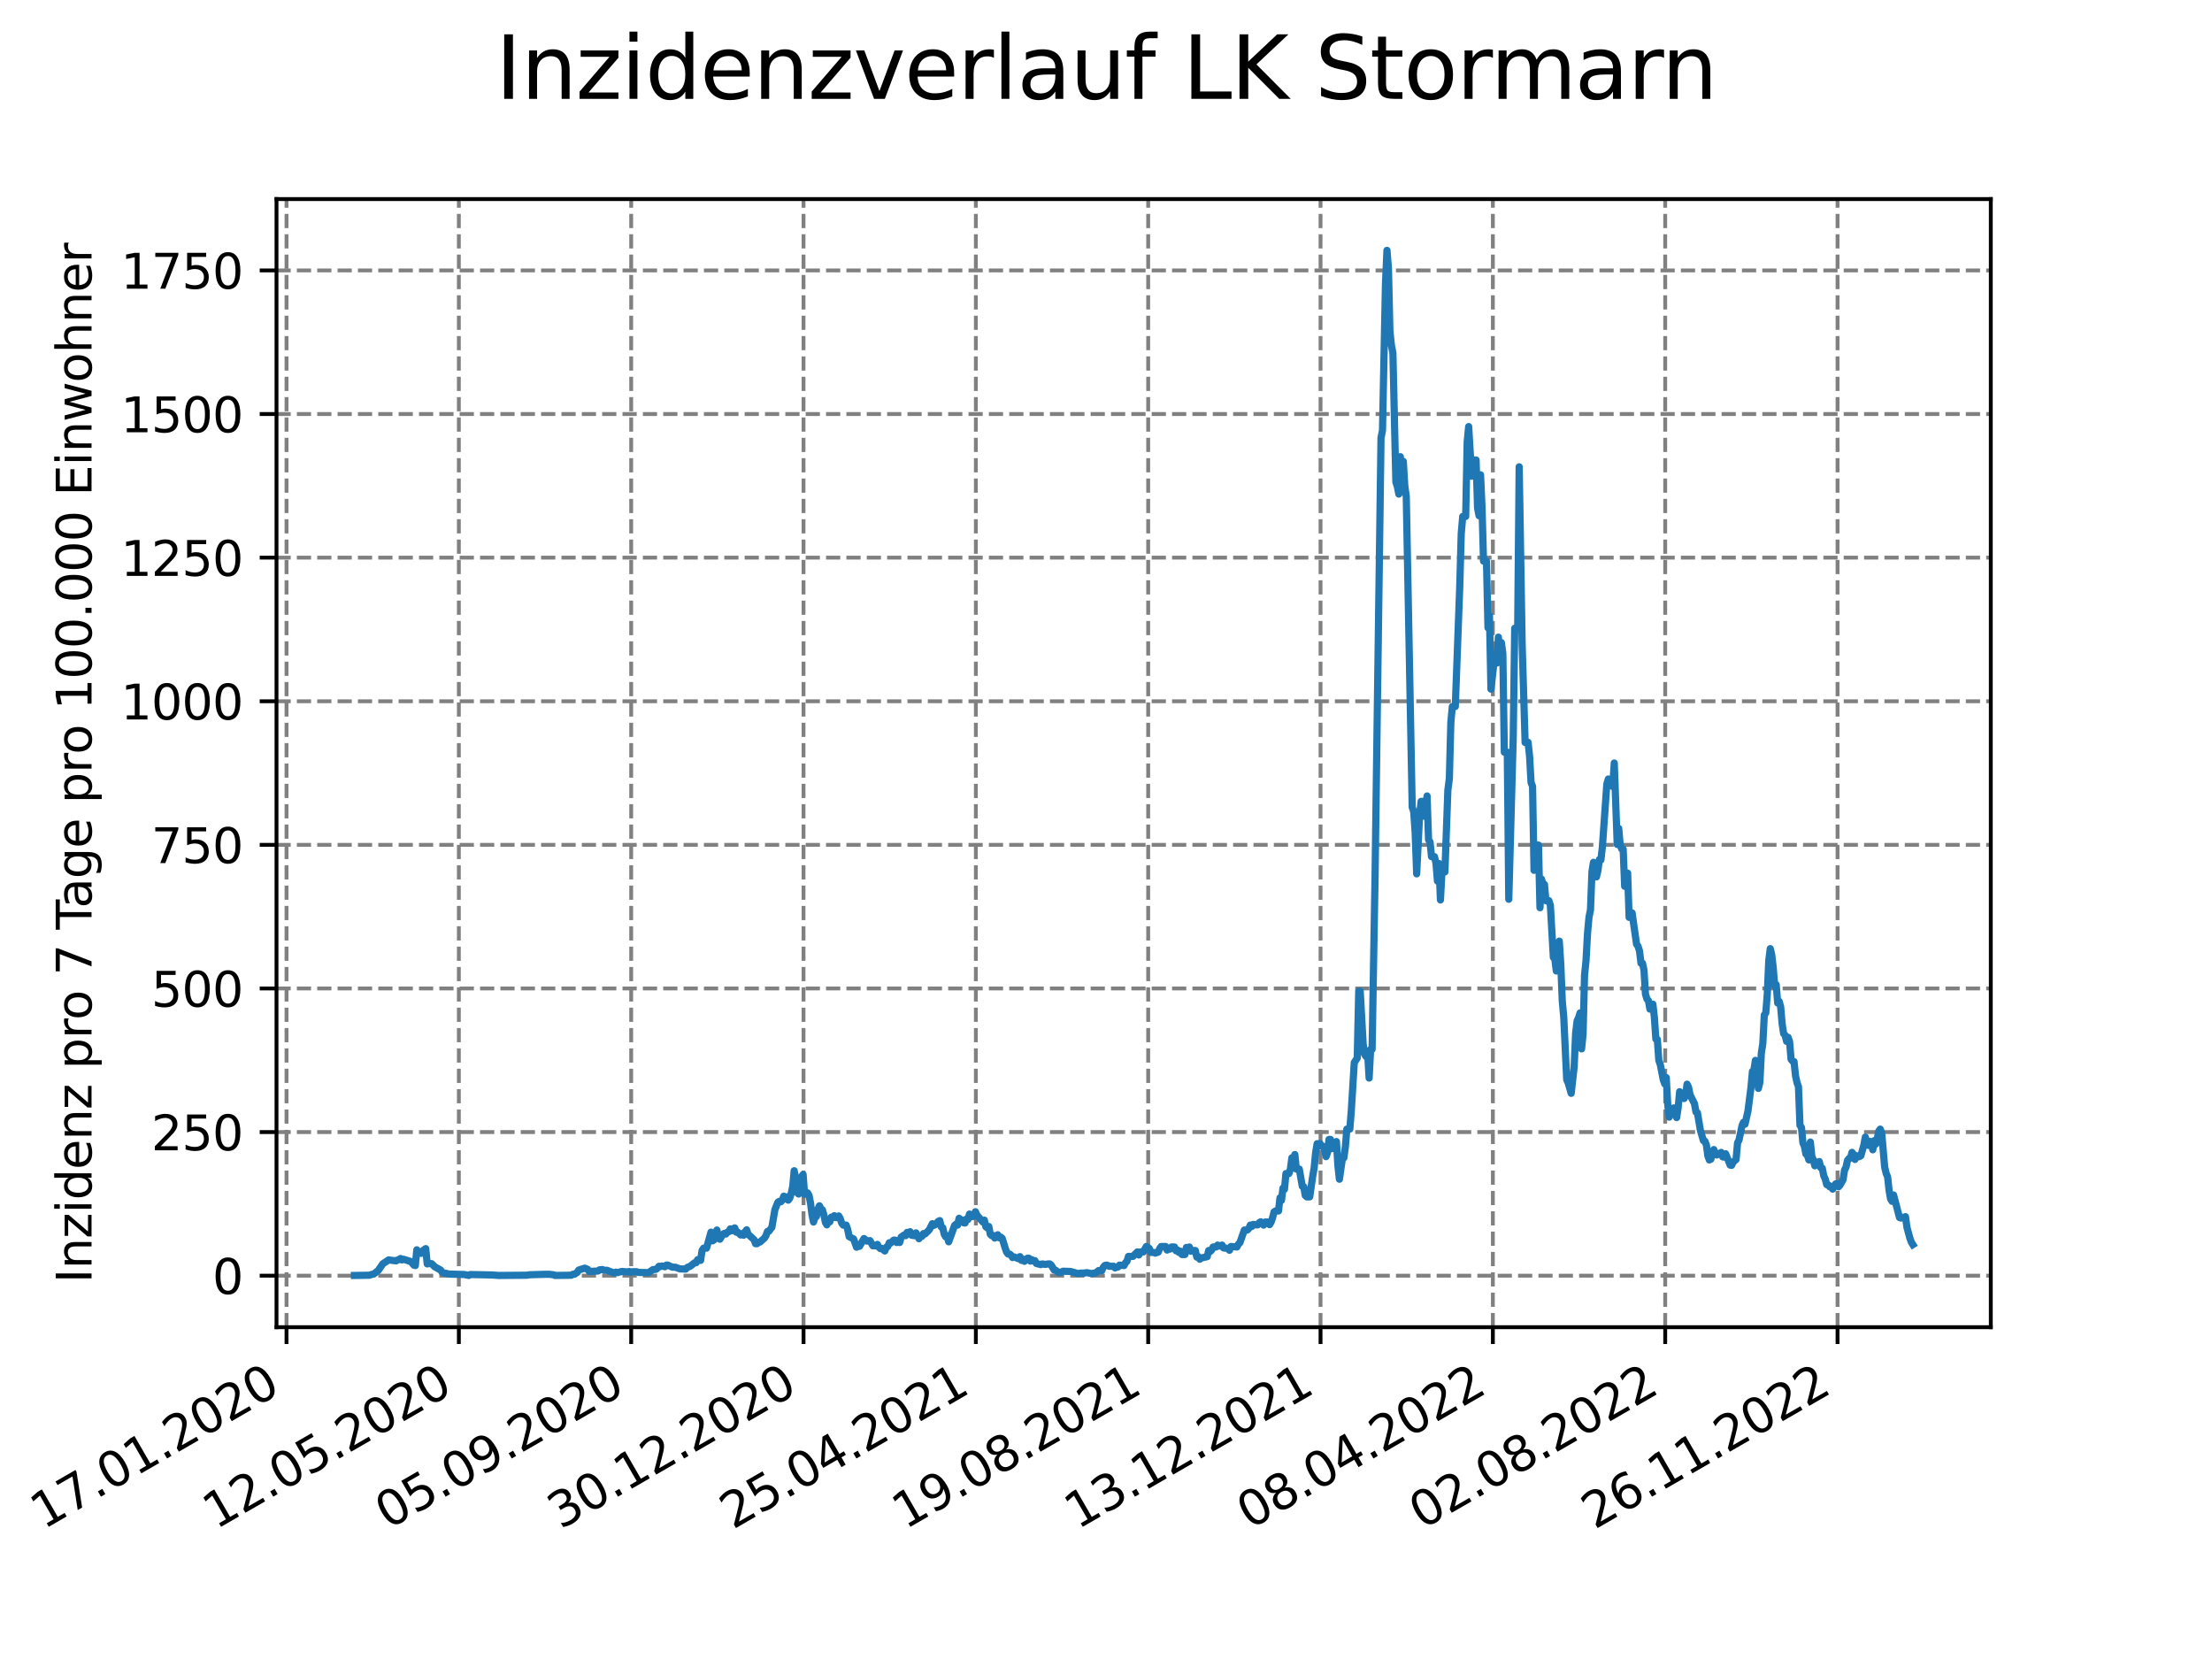 <?xml version="1.0" encoding="utf-8" standalone="no"?>
<!DOCTYPE svg PUBLIC "-//W3C//DTD SVG 1.1//EN"
  "http://www.w3.org/Graphics/SVG/1.1/DTD/svg11.dtd">
<svg xmlns:xlink="http://www.w3.org/1999/xlink" width="460.8pt" height="345.6pt" viewBox="0 0 460.8 345.6" xmlns="http://www.w3.org/2000/svg" version="1.1">
 <defs>
  <style type="text/css">*{stroke-linejoin: round; stroke-linecap: butt}</style>
 </defs>
 <g id="figure_1">
  <g id="patch_1">
   <path d="M 0 345.6 
L 460.8 345.6 
L 460.8 0 
L 0 0 
z
" style="fill: #ffffff"/>
  </g>
  <g id="axes_1">
   <g id="patch_2">
    <path d="M 57.6 276.48 
L 414.72 276.48 
L 414.72 41.472 
L 57.6 41.472 
z
" style="fill: #ffffff"/>
   </g>
   <g id="matplotlib.axis_1">
    <g id="xtick_1">
     <g id="line2d_1">
      <path d="M 59.686 276.48 
L 59.686 41.472 
" clip-path="url(#pfbdb9a362d)" style="fill: none; stroke-dasharray: 2.96,1.28; stroke-dashoffset: 0; stroke: #808080; stroke-width: 0.8"/>
     </g>
     <g id="line2d_2">
      <defs>
       <path id="m5832599392" d="M 0 0 
L 0 3.5 
" style="stroke: #000000; stroke-width: 0.8"/>
      </defs>
      <g>
       <use xlink:href="#m5832599392" x="59.686" y="276.48" style="stroke: #000000; stroke-width: 0.8"/>
      </g>
     </g>
     <g id="text_1">
      <!-- 17.01.2020 -->
      <g transform="translate(9.061 318.689) rotate(-30) scale(0.1 -0.1)">
       <defs>
        <path id="DejaVuSans-31" d="M 794 531 
L 1825 531 
L 1825 4091 
L 703 3866 
L 703 4441 
L 1819 4666 
L 2450 4666 
L 2450 531 
L 3481 531 
L 3481 0 
L 794 0 
L 794 531 
z
" transform="scale(0.016)"/>
        <path id="DejaVuSans-37" d="M 525 4666 
L 3525 4666 
L 3525 4397 
L 1831 0 
L 1172 0 
L 2766 4134 
L 525 4134 
L 525 4666 
z
" transform="scale(0.016)"/>
        <path id="DejaVuSans-2e" d="M 684 794 
L 1344 794 
L 1344 0 
L 684 0 
L 684 794 
z
" transform="scale(0.016)"/>
        <path id="DejaVuSans-30" d="M 2034 4250 
Q 1547 4250 1301 3770 
Q 1056 3291 1056 2328 
Q 1056 1369 1301 889 
Q 1547 409 2034 409 
Q 2525 409 2770 889 
Q 3016 1369 3016 2328 
Q 3016 3291 2770 3770 
Q 2525 4250 2034 4250 
z
M 2034 4750 
Q 2819 4750 3233 4129 
Q 3647 3509 3647 2328 
Q 3647 1150 3233 529 
Q 2819 -91 2034 -91 
Q 1250 -91 836 529 
Q 422 1150 422 2328 
Q 422 3509 836 4129 
Q 1250 4750 2034 4750 
z
" transform="scale(0.016)"/>
        <path id="DejaVuSans-32" d="M 1228 531 
L 3431 531 
L 3431 0 
L 469 0 
L 469 531 
Q 828 903 1448 1529 
Q 2069 2156 2228 2338 
Q 2531 2678 2651 2914 
Q 2772 3150 2772 3378 
Q 2772 3750 2511 3984 
Q 2250 4219 1831 4219 
Q 1534 4219 1204 4116 
Q 875 4013 500 3803 
L 500 4441 
Q 881 4594 1212 4672 
Q 1544 4750 1819 4750 
Q 2544 4750 2975 4387 
Q 3406 4025 3406 3419 
Q 3406 3131 3298 2873 
Q 3191 2616 2906 2266 
Q 2828 2175 2409 1742 
Q 1991 1309 1228 531 
z
" transform="scale(0.016)"/>
       </defs>
       <use xlink:href="#DejaVuSans-31"/>
       <use xlink:href="#DejaVuSans-37" x="63.623"/>
       <use xlink:href="#DejaVuSans-2e" x="127.246"/>
       <use xlink:href="#DejaVuSans-30" x="159.033"/>
       <use xlink:href="#DejaVuSans-31" x="222.656"/>
       <use xlink:href="#DejaVuSans-2e" x="286.279"/>
       <use xlink:href="#DejaVuSans-32" x="318.066"/>
       <use xlink:href="#DejaVuSans-30" x="381.689"/>
       <use xlink:href="#DejaVuSans-32" x="445.312"/>
       <use xlink:href="#DejaVuSans-30" x="508.936"/>
      </g>
     </g>
    </g>
    <g id="xtick_2">
     <g id="line2d_3">
      <path d="M 95.587 276.48 
L 95.587 41.472 
" clip-path="url(#pfbdb9a362d)" style="fill: none; stroke-dasharray: 2.96,1.28; stroke-dashoffset: 0; stroke: #808080; stroke-width: 0.8"/>
     </g>
     <g id="line2d_4">
      <g>
       <use xlink:href="#m5832599392" x="95.587" y="276.48" style="stroke: #000000; stroke-width: 0.8"/>
      </g>
     </g>
     <g id="text_2">
      <!-- 12.05.2020 -->
      <g transform="translate(44.962 318.689) rotate(-30) scale(0.1 -0.1)">
       <defs>
        <path id="DejaVuSans-35" d="M 691 4666 
L 3169 4666 
L 3169 4134 
L 1269 4134 
L 1269 2991 
Q 1406 3038 1543 3061 
Q 1681 3084 1819 3084 
Q 2600 3084 3056 2656 
Q 3513 2228 3513 1497 
Q 3513 744 3044 326 
Q 2575 -91 1722 -91 
Q 1428 -91 1123 -41 
Q 819 9 494 109 
L 494 744 
Q 775 591 1075 516 
Q 1375 441 1709 441 
Q 2250 441 2565 725 
Q 2881 1009 2881 1497 
Q 2881 1984 2565 2268 
Q 2250 2553 1709 2553 
Q 1456 2553 1204 2497 
Q 953 2441 691 2322 
L 691 4666 
z
" transform="scale(0.016)"/>
       </defs>
       <use xlink:href="#DejaVuSans-31"/>
       <use xlink:href="#DejaVuSans-32" x="63.623"/>
       <use xlink:href="#DejaVuSans-2e" x="127.246"/>
       <use xlink:href="#DejaVuSans-30" x="159.033"/>
       <use xlink:href="#DejaVuSans-35" x="222.656"/>
       <use xlink:href="#DejaVuSans-2e" x="286.279"/>
       <use xlink:href="#DejaVuSans-32" x="318.066"/>
       <use xlink:href="#DejaVuSans-30" x="381.689"/>
       <use xlink:href="#DejaVuSans-32" x="445.312"/>
       <use xlink:href="#DejaVuSans-30" x="508.936"/>
      </g>
     </g>
    </g>
    <g id="xtick_3">
     <g id="line2d_5">
      <path d="M 131.488 276.48 
L 131.488 41.472 
" clip-path="url(#pfbdb9a362d)" style="fill: none; stroke-dasharray: 2.96,1.28; stroke-dashoffset: 0; stroke: #808080; stroke-width: 0.8"/>
     </g>
     <g id="line2d_6">
      <g>
       <use xlink:href="#m5832599392" x="131.488" y="276.48" style="stroke: #000000; stroke-width: 0.8"/>
      </g>
     </g>
     <g id="text_3">
      <!-- 05.09.2020 -->
      <g transform="translate(80.863 318.689) rotate(-30) scale(0.1 -0.1)">
       <defs>
        <path id="DejaVuSans-39" d="M 703 97 
L 703 672 
Q 941 559 1184 500 
Q 1428 441 1663 441 
Q 2288 441 2617 861 
Q 2947 1281 2994 2138 
Q 2813 1869 2534 1725 
Q 2256 1581 1919 1581 
Q 1219 1581 811 2004 
Q 403 2428 403 3163 
Q 403 3881 828 4315 
Q 1253 4750 1959 4750 
Q 2769 4750 3195 4129 
Q 3622 3509 3622 2328 
Q 3622 1225 3098 567 
Q 2575 -91 1691 -91 
Q 1453 -91 1209 -44 
Q 966 3 703 97 
z
M 1959 2075 
Q 2384 2075 2632 2365 
Q 2881 2656 2881 3163 
Q 2881 3666 2632 3958 
Q 2384 4250 1959 4250 
Q 1534 4250 1286 3958 
Q 1038 3666 1038 3163 
Q 1038 2656 1286 2365 
Q 1534 2075 1959 2075 
z
" transform="scale(0.016)"/>
       </defs>
       <use xlink:href="#DejaVuSans-30"/>
       <use xlink:href="#DejaVuSans-35" x="63.623"/>
       <use xlink:href="#DejaVuSans-2e" x="127.246"/>
       <use xlink:href="#DejaVuSans-30" x="159.033"/>
       <use xlink:href="#DejaVuSans-39" x="222.656"/>
       <use xlink:href="#DejaVuSans-2e" x="286.279"/>
       <use xlink:href="#DejaVuSans-32" x="318.066"/>
       <use xlink:href="#DejaVuSans-30" x="381.689"/>
       <use xlink:href="#DejaVuSans-32" x="445.312"/>
       <use xlink:href="#DejaVuSans-30" x="508.936"/>
      </g>
     </g>
    </g>
    <g id="xtick_4">
     <g id="line2d_7">
      <path d="M 167.389 276.48 
L 167.389 41.472 
" clip-path="url(#pfbdb9a362d)" style="fill: none; stroke-dasharray: 2.96,1.28; stroke-dashoffset: 0; stroke: #808080; stroke-width: 0.8"/>
     </g>
     <g id="line2d_8">
      <g>
       <use xlink:href="#m5832599392" x="167.389" y="276.48" style="stroke: #000000; stroke-width: 0.8"/>
      </g>
     </g>
     <g id="text_4">
      <!-- 30.12.2020 -->
      <g transform="translate(116.764 318.689) rotate(-30) scale(0.1 -0.1)">
       <defs>
        <path id="DejaVuSans-33" d="M 2597 2516 
Q 3050 2419 3304 2112 
Q 3559 1806 3559 1356 
Q 3559 666 3084 287 
Q 2609 -91 1734 -91 
Q 1441 -91 1130 -33 
Q 819 25 488 141 
L 488 750 
Q 750 597 1062 519 
Q 1375 441 1716 441 
Q 2309 441 2620 675 
Q 2931 909 2931 1356 
Q 2931 1769 2642 2001 
Q 2353 2234 1838 2234 
L 1294 2234 
L 1294 2753 
L 1863 2753 
Q 2328 2753 2575 2939 
Q 2822 3125 2822 3475 
Q 2822 3834 2567 4026 
Q 2313 4219 1838 4219 
Q 1578 4219 1281 4162 
Q 984 4106 628 3988 
L 628 4550 
Q 988 4650 1302 4700 
Q 1616 4750 1894 4750 
Q 2613 4750 3031 4423 
Q 3450 4097 3450 3541 
Q 3450 3153 3228 2886 
Q 3006 2619 2597 2516 
z
" transform="scale(0.016)"/>
       </defs>
       <use xlink:href="#DejaVuSans-33"/>
       <use xlink:href="#DejaVuSans-30" x="63.623"/>
       <use xlink:href="#DejaVuSans-2e" x="127.246"/>
       <use xlink:href="#DejaVuSans-31" x="159.033"/>
       <use xlink:href="#DejaVuSans-32" x="222.656"/>
       <use xlink:href="#DejaVuSans-2e" x="286.279"/>
       <use xlink:href="#DejaVuSans-32" x="318.066"/>
       <use xlink:href="#DejaVuSans-30" x="381.689"/>
       <use xlink:href="#DejaVuSans-32" x="445.312"/>
       <use xlink:href="#DejaVuSans-30" x="508.936"/>
      </g>
     </g>
    </g>
    <g id="xtick_5">
     <g id="line2d_9">
      <path d="M 203.29 276.48 
L 203.29 41.472 
" clip-path="url(#pfbdb9a362d)" style="fill: none; stroke-dasharray: 2.96,1.28; stroke-dashoffset: 0; stroke: #808080; stroke-width: 0.8"/>
     </g>
     <g id="line2d_10">
      <g>
       <use xlink:href="#m5832599392" x="203.29" y="276.48" style="stroke: #000000; stroke-width: 0.8"/>
      </g>
     </g>
     <g id="text_5">
      <!-- 25.04.2021 -->
      <g transform="translate(152.664 318.689) rotate(-30) scale(0.1 -0.1)">
       <defs>
        <path id="DejaVuSans-34" d="M 2419 4116 
L 825 1625 
L 2419 1625 
L 2419 4116 
z
M 2253 4666 
L 3047 4666 
L 3047 1625 
L 3713 1625 
L 3713 1100 
L 3047 1100 
L 3047 0 
L 2419 0 
L 2419 1100 
L 313 1100 
L 313 1709 
L 2253 4666 
z
" transform="scale(0.016)"/>
       </defs>
       <use xlink:href="#DejaVuSans-32"/>
       <use xlink:href="#DejaVuSans-35" x="63.623"/>
       <use xlink:href="#DejaVuSans-2e" x="127.246"/>
       <use xlink:href="#DejaVuSans-30" x="159.033"/>
       <use xlink:href="#DejaVuSans-34" x="222.656"/>
       <use xlink:href="#DejaVuSans-2e" x="286.279"/>
       <use xlink:href="#DejaVuSans-32" x="318.066"/>
       <use xlink:href="#DejaVuSans-30" x="381.689"/>
       <use xlink:href="#DejaVuSans-32" x="445.312"/>
       <use xlink:href="#DejaVuSans-31" x="508.936"/>
      </g>
     </g>
    </g>
    <g id="xtick_6">
     <g id="line2d_11">
      <path d="M 239.19 276.48 
L 239.19 41.472 
" clip-path="url(#pfbdb9a362d)" style="fill: none; stroke-dasharray: 2.96,1.28; stroke-dashoffset: 0; stroke: #808080; stroke-width: 0.8"/>
     </g>
     <g id="line2d_12">
      <g>
       <use xlink:href="#m5832599392" x="239.19" y="276.48" style="stroke: #000000; stroke-width: 0.8"/>
      </g>
     </g>
     <g id="text_6">
      <!-- 19.08.2021 -->
      <g transform="translate(188.565 318.689) rotate(-30) scale(0.1 -0.1)">
       <defs>
        <path id="DejaVuSans-38" d="M 2034 2216 
Q 1584 2216 1326 1975 
Q 1069 1734 1069 1313 
Q 1069 891 1326 650 
Q 1584 409 2034 409 
Q 2484 409 2743 651 
Q 3003 894 3003 1313 
Q 3003 1734 2745 1975 
Q 2488 2216 2034 2216 
z
M 1403 2484 
Q 997 2584 770 2862 
Q 544 3141 544 3541 
Q 544 4100 942 4425 
Q 1341 4750 2034 4750 
Q 2731 4750 3128 4425 
Q 3525 4100 3525 3541 
Q 3525 3141 3298 2862 
Q 3072 2584 2669 2484 
Q 3125 2378 3379 2068 
Q 3634 1759 3634 1313 
Q 3634 634 3220 271 
Q 2806 -91 2034 -91 
Q 1263 -91 848 271 
Q 434 634 434 1313 
Q 434 1759 690 2068 
Q 947 2378 1403 2484 
z
M 1172 3481 
Q 1172 3119 1398 2916 
Q 1625 2713 2034 2713 
Q 2441 2713 2670 2916 
Q 2900 3119 2900 3481 
Q 2900 3844 2670 4047 
Q 2441 4250 2034 4250 
Q 1625 4250 1398 4047 
Q 1172 3844 1172 3481 
z
" transform="scale(0.016)"/>
       </defs>
       <use xlink:href="#DejaVuSans-31"/>
       <use xlink:href="#DejaVuSans-39" x="63.623"/>
       <use xlink:href="#DejaVuSans-2e" x="127.246"/>
       <use xlink:href="#DejaVuSans-30" x="159.033"/>
       <use xlink:href="#DejaVuSans-38" x="222.656"/>
       <use xlink:href="#DejaVuSans-2e" x="286.279"/>
       <use xlink:href="#DejaVuSans-32" x="318.066"/>
       <use xlink:href="#DejaVuSans-30" x="381.689"/>
       <use xlink:href="#DejaVuSans-32" x="445.312"/>
       <use xlink:href="#DejaVuSans-31" x="508.936"/>
      </g>
     </g>
    </g>
    <g id="xtick_7">
     <g id="line2d_13">
      <path d="M 275.091 276.48 
L 275.091 41.472 
" clip-path="url(#pfbdb9a362d)" style="fill: none; stroke-dasharray: 2.96,1.28; stroke-dashoffset: 0; stroke: #808080; stroke-width: 0.8"/>
     </g>
     <g id="line2d_14">
      <g>
       <use xlink:href="#m5832599392" x="275.091" y="276.48" style="stroke: #000000; stroke-width: 0.8"/>
      </g>
     </g>
     <g id="text_7">
      <!-- 13.12.2021 -->
      <g transform="translate(224.466 318.689) rotate(-30) scale(0.1 -0.1)">
       <use xlink:href="#DejaVuSans-31"/>
       <use xlink:href="#DejaVuSans-33" x="63.623"/>
       <use xlink:href="#DejaVuSans-2e" x="127.246"/>
       <use xlink:href="#DejaVuSans-31" x="159.033"/>
       <use xlink:href="#DejaVuSans-32" x="222.656"/>
       <use xlink:href="#DejaVuSans-2e" x="286.279"/>
       <use xlink:href="#DejaVuSans-32" x="318.066"/>
       <use xlink:href="#DejaVuSans-30" x="381.689"/>
       <use xlink:href="#DejaVuSans-32" x="445.312"/>
       <use xlink:href="#DejaVuSans-31" x="508.936"/>
      </g>
     </g>
    </g>
    <g id="xtick_8">
     <g id="line2d_15">
      <path d="M 310.992 276.48 
L 310.992 41.472 
" clip-path="url(#pfbdb9a362d)" style="fill: none; stroke-dasharray: 2.96,1.28; stroke-dashoffset: 0; stroke: #808080; stroke-width: 0.8"/>
     </g>
     <g id="line2d_16">
      <g>
       <use xlink:href="#m5832599392" x="310.992" y="276.48" style="stroke: #000000; stroke-width: 0.8"/>
      </g>
     </g>
     <g id="text_8">
      <!-- 08.04.2022 -->
      <g transform="translate(260.367 318.689) rotate(-30) scale(0.1 -0.1)">
       <use xlink:href="#DejaVuSans-30"/>
       <use xlink:href="#DejaVuSans-38" x="63.623"/>
       <use xlink:href="#DejaVuSans-2e" x="127.246"/>
       <use xlink:href="#DejaVuSans-30" x="159.033"/>
       <use xlink:href="#DejaVuSans-34" x="222.656"/>
       <use xlink:href="#DejaVuSans-2e" x="286.279"/>
       <use xlink:href="#DejaVuSans-32" x="318.066"/>
       <use xlink:href="#DejaVuSans-30" x="381.689"/>
       <use xlink:href="#DejaVuSans-32" x="445.312"/>
       <use xlink:href="#DejaVuSans-32" x="508.936"/>
      </g>
     </g>
    </g>
    <g id="xtick_9">
     <g id="line2d_17">
      <path d="M 346.893 276.48 
L 346.893 41.472 
" clip-path="url(#pfbdb9a362d)" style="fill: none; stroke-dasharray: 2.96,1.28; stroke-dashoffset: 0; stroke: #808080; stroke-width: 0.8"/>
     </g>
     <g id="line2d_18">
      <g>
       <use xlink:href="#m5832599392" x="346.893" y="276.48" style="stroke: #000000; stroke-width: 0.8"/>
      </g>
     </g>
     <g id="text_9">
      <!-- 02.08.2022 -->
      <g transform="translate(296.268 318.689) rotate(-30) scale(0.1 -0.1)">
       <use xlink:href="#DejaVuSans-30"/>
       <use xlink:href="#DejaVuSans-32" x="63.623"/>
       <use xlink:href="#DejaVuSans-2e" x="127.246"/>
       <use xlink:href="#DejaVuSans-30" x="159.033"/>
       <use xlink:href="#DejaVuSans-38" x="222.656"/>
       <use xlink:href="#DejaVuSans-2e" x="286.279"/>
       <use xlink:href="#DejaVuSans-32" x="318.066"/>
       <use xlink:href="#DejaVuSans-30" x="381.689"/>
       <use xlink:href="#DejaVuSans-32" x="445.312"/>
       <use xlink:href="#DejaVuSans-32" x="508.936"/>
      </g>
     </g>
    </g>
    <g id="xtick_10">
     <g id="line2d_19">
      <path d="M 382.794 276.48 
L 382.794 41.472 
" clip-path="url(#pfbdb9a362d)" style="fill: none; stroke-dasharray: 2.96,1.28; stroke-dashoffset: 0; stroke: #808080; stroke-width: 0.8"/>
     </g>
     <g id="line2d_20">
      <g>
       <use xlink:href="#m5832599392" x="382.794" y="276.48" style="stroke: #000000; stroke-width: 0.8"/>
      </g>
     </g>
     <g id="text_10">
      <!-- 26.11.2022 -->
      <g transform="translate(332.168 318.689) rotate(-30) scale(0.1 -0.1)">
       <defs>
        <path id="DejaVuSans-36" d="M 2113 2584 
Q 1688 2584 1439 2293 
Q 1191 2003 1191 1497 
Q 1191 994 1439 701 
Q 1688 409 2113 409 
Q 2538 409 2786 701 
Q 3034 994 3034 1497 
Q 3034 2003 2786 2293 
Q 2538 2584 2113 2584 
z
M 3366 4563 
L 3366 3988 
Q 3128 4100 2886 4159 
Q 2644 4219 2406 4219 
Q 1781 4219 1451 3797 
Q 1122 3375 1075 2522 
Q 1259 2794 1537 2939 
Q 1816 3084 2150 3084 
Q 2853 3084 3261 2657 
Q 3669 2231 3669 1497 
Q 3669 778 3244 343 
Q 2819 -91 2113 -91 
Q 1303 -91 875 529 
Q 447 1150 447 2328 
Q 447 3434 972 4092 
Q 1497 4750 2381 4750 
Q 2619 4750 2861 4703 
Q 3103 4656 3366 4563 
z
" transform="scale(0.016)"/>
       </defs>
       <use xlink:href="#DejaVuSans-32"/>
       <use xlink:href="#DejaVuSans-36" x="63.623"/>
       <use xlink:href="#DejaVuSans-2e" x="127.246"/>
       <use xlink:href="#DejaVuSans-31" x="159.033"/>
       <use xlink:href="#DejaVuSans-31" x="222.656"/>
       <use xlink:href="#DejaVuSans-2e" x="286.279"/>
       <use xlink:href="#DejaVuSans-32" x="318.066"/>
       <use xlink:href="#DejaVuSans-30" x="381.689"/>
       <use xlink:href="#DejaVuSans-32" x="445.312"/>
       <use xlink:href="#DejaVuSans-32" x="508.936"/>
      </g>
     </g>
    </g>
   </g>
   <g id="matplotlib.axis_2">
    <g id="ytick_1">
     <g id="line2d_21">
      <path d="M 57.6 265.749 
L 414.72 265.749 
" clip-path="url(#pfbdb9a362d)" style="fill: none; stroke-dasharray: 2.96,1.28; stroke-dashoffset: 0; stroke: #808080; stroke-width: 0.8"/>
     </g>
     <g id="line2d_22">
      <defs>
       <path id="mfd4e38526c" d="M 0 0 
L -3.5 0 
" style="stroke: #000000; stroke-width: 0.8"/>
      </defs>
      <g>
       <use xlink:href="#mfd4e38526c" x="57.6" y="265.749" style="stroke: #000000; stroke-width: 0.8"/>
      </g>
     </g>
     <g id="text_11">
      <!-- 0 -->
      <g transform="translate(44.237 269.548) scale(0.1 -0.1)">
       <use xlink:href="#DejaVuSans-30"/>
      </g>
     </g>
    </g>
    <g id="ytick_2">
     <g id="line2d_23">
      <path d="M 57.6 235.832 
L 414.72 235.832 
" clip-path="url(#pfbdb9a362d)" style="fill: none; stroke-dasharray: 2.96,1.28; stroke-dashoffset: 0; stroke: #808080; stroke-width: 0.8"/>
     </g>
     <g id="line2d_24">
      <g>
       <use xlink:href="#mfd4e38526c" x="57.6" y="235.832" style="stroke: #000000; stroke-width: 0.8"/>
      </g>
     </g>
     <g id="text_12">
      <!-- 250 -->
      <g transform="translate(31.512 239.632) scale(0.1 -0.1)">
       <use xlink:href="#DejaVuSans-32"/>
       <use xlink:href="#DejaVuSans-35" x="63.623"/>
       <use xlink:href="#DejaVuSans-30" x="127.246"/>
      </g>
     </g>
    </g>
    <g id="ytick_3">
     <g id="line2d_25">
      <path d="M 57.6 205.916 
L 414.72 205.916 
" clip-path="url(#pfbdb9a362d)" style="fill: none; stroke-dasharray: 2.96,1.28; stroke-dashoffset: 0; stroke: #808080; stroke-width: 0.8"/>
     </g>
     <g id="line2d_26">
      <g>
       <use xlink:href="#mfd4e38526c" x="57.6" y="205.916" style="stroke: #000000; stroke-width: 0.8"/>
      </g>
     </g>
     <g id="text_13">
      <!-- 500 -->
      <g transform="translate(31.512 209.715) scale(0.1 -0.1)">
       <use xlink:href="#DejaVuSans-35"/>
       <use xlink:href="#DejaVuSans-30" x="63.623"/>
       <use xlink:href="#DejaVuSans-30" x="127.246"/>
      </g>
     </g>
    </g>
    <g id="ytick_4">
     <g id="line2d_27">
      <path d="M 57.6 175.999 
L 414.72 175.999 
" clip-path="url(#pfbdb9a362d)" style="fill: none; stroke-dasharray: 2.96,1.28; stroke-dashoffset: 0; stroke: #808080; stroke-width: 0.8"/>
     </g>
     <g id="line2d_28">
      <g>
       <use xlink:href="#mfd4e38526c" x="57.6" y="175.999" style="stroke: #000000; stroke-width: 0.8"/>
      </g>
     </g>
     <g id="text_14">
      <!-- 750 -->
      <g transform="translate(31.512 179.799) scale(0.1 -0.1)">
       <use xlink:href="#DejaVuSans-37"/>
       <use xlink:href="#DejaVuSans-35" x="63.623"/>
       <use xlink:href="#DejaVuSans-30" x="127.246"/>
      </g>
     </g>
    </g>
    <g id="ytick_5">
     <g id="line2d_29">
      <path d="M 57.6 146.083 
L 414.72 146.083 
" clip-path="url(#pfbdb9a362d)" style="fill: none; stroke-dasharray: 2.96,1.28; stroke-dashoffset: 0; stroke: #808080; stroke-width: 0.8"/>
     </g>
     <g id="line2d_30">
      <g>
       <use xlink:href="#mfd4e38526c" x="57.6" y="146.083" style="stroke: #000000; stroke-width: 0.8"/>
      </g>
     </g>
     <g id="text_15">
      <!-- 1000 -->
      <g transform="translate(25.15 149.882) scale(0.1 -0.1)">
       <use xlink:href="#DejaVuSans-31"/>
       <use xlink:href="#DejaVuSans-30" x="63.623"/>
       <use xlink:href="#DejaVuSans-30" x="127.246"/>
       <use xlink:href="#DejaVuSans-30" x="190.869"/>
      </g>
     </g>
    </g>
    <g id="ytick_6">
     <g id="line2d_31">
      <path d="M 57.6 116.166 
L 414.72 116.166 
" clip-path="url(#pfbdb9a362d)" style="fill: none; stroke-dasharray: 2.96,1.28; stroke-dashoffset: 0; stroke: #808080; stroke-width: 0.8"/>
     </g>
     <g id="line2d_32">
      <g>
       <use xlink:href="#mfd4e38526c" x="57.6" y="116.166" style="stroke: #000000; stroke-width: 0.8"/>
      </g>
     </g>
     <g id="text_16">
      <!-- 1250 -->
      <g transform="translate(25.15 119.966) scale(0.1 -0.1)">
       <use xlink:href="#DejaVuSans-31"/>
       <use xlink:href="#DejaVuSans-32" x="63.623"/>
       <use xlink:href="#DejaVuSans-35" x="127.246"/>
       <use xlink:href="#DejaVuSans-30" x="190.869"/>
      </g>
     </g>
    </g>
    <g id="ytick_7">
     <g id="line2d_33">
      <path d="M 57.6 86.25 
L 414.72 86.25 
" clip-path="url(#pfbdb9a362d)" style="fill: none; stroke-dasharray: 2.96,1.28; stroke-dashoffset: 0; stroke: #808080; stroke-width: 0.8"/>
     </g>
     <g id="line2d_34">
      <g>
       <use xlink:href="#mfd4e38526c" x="57.6" y="86.25" style="stroke: #000000; stroke-width: 0.8"/>
      </g>
     </g>
     <g id="text_17">
      <!-- 1500 -->
      <g transform="translate(25.15 90.049) scale(0.1 -0.1)">
       <use xlink:href="#DejaVuSans-31"/>
       <use xlink:href="#DejaVuSans-35" x="63.623"/>
       <use xlink:href="#DejaVuSans-30" x="127.246"/>
       <use xlink:href="#DejaVuSans-30" x="190.869"/>
      </g>
     </g>
    </g>
    <g id="ytick_8">
     <g id="line2d_35">
      <path d="M 57.6 56.333 
L 414.72 56.333 
" clip-path="url(#pfbdb9a362d)" style="fill: none; stroke-dasharray: 2.96,1.28; stroke-dashoffset: 0; stroke: #808080; stroke-width: 0.8"/>
     </g>
     <g id="line2d_36">
      <g>
       <use xlink:href="#mfd4e38526c" x="57.6" y="56.333" style="stroke: #000000; stroke-width: 0.8"/>
      </g>
     </g>
     <g id="text_18">
      <!-- 1750 -->
      <g transform="translate(25.15 60.133) scale(0.1 -0.1)">
       <use xlink:href="#DejaVuSans-31"/>
       <use xlink:href="#DejaVuSans-37" x="63.623"/>
       <use xlink:href="#DejaVuSans-35" x="127.246"/>
       <use xlink:href="#DejaVuSans-30" x="190.869"/>
      </g>
     </g>
    </g>
    <g id="text_19">
     <!-- Inzidenz pro 7 Tage pro 100.000 Einwohner -->
     <g transform="translate(19.07 267.301) rotate(-90) scale(0.1 -0.1)">
      <defs>
       <path id="DejaVuSans-49" d="M 628 4666 
L 1259 4666 
L 1259 0 
L 628 0 
L 628 4666 
z
" transform="scale(0.016)"/>
       <path id="DejaVuSans-6e" d="M 3513 2113 
L 3513 0 
L 2938 0 
L 2938 2094 
Q 2938 2591 2744 2837 
Q 2550 3084 2163 3084 
Q 1697 3084 1428 2787 
Q 1159 2491 1159 1978 
L 1159 0 
L 581 0 
L 581 3500 
L 1159 3500 
L 1159 2956 
Q 1366 3272 1645 3428 
Q 1925 3584 2291 3584 
Q 2894 3584 3203 3211 
Q 3513 2838 3513 2113 
z
" transform="scale(0.016)"/>
       <path id="DejaVuSans-7a" d="M 353 3500 
L 3084 3500 
L 3084 2975 
L 922 459 
L 3084 459 
L 3084 0 
L 275 0 
L 275 525 
L 2438 3041 
L 353 3041 
L 353 3500 
z
" transform="scale(0.016)"/>
       <path id="DejaVuSans-69" d="M 603 3500 
L 1178 3500 
L 1178 0 
L 603 0 
L 603 3500 
z
M 603 4863 
L 1178 4863 
L 1178 4134 
L 603 4134 
L 603 4863 
z
" transform="scale(0.016)"/>
       <path id="DejaVuSans-64" d="M 2906 2969 
L 2906 4863 
L 3481 4863 
L 3481 0 
L 2906 0 
L 2906 525 
Q 2725 213 2448 61 
Q 2172 -91 1784 -91 
Q 1150 -91 751 415 
Q 353 922 353 1747 
Q 353 2572 751 3078 
Q 1150 3584 1784 3584 
Q 2172 3584 2448 3432 
Q 2725 3281 2906 2969 
z
M 947 1747 
Q 947 1113 1208 752 
Q 1469 391 1925 391 
Q 2381 391 2643 752 
Q 2906 1113 2906 1747 
Q 2906 2381 2643 2742 
Q 2381 3103 1925 3103 
Q 1469 3103 1208 2742 
Q 947 2381 947 1747 
z
" transform="scale(0.016)"/>
       <path id="DejaVuSans-65" d="M 3597 1894 
L 3597 1613 
L 953 1613 
Q 991 1019 1311 708 
Q 1631 397 2203 397 
Q 2534 397 2845 478 
Q 3156 559 3463 722 
L 3463 178 
Q 3153 47 2828 -22 
Q 2503 -91 2169 -91 
Q 1331 -91 842 396 
Q 353 884 353 1716 
Q 353 2575 817 3079 
Q 1281 3584 2069 3584 
Q 2775 3584 3186 3129 
Q 3597 2675 3597 1894 
z
M 3022 2063 
Q 3016 2534 2758 2815 
Q 2500 3097 2075 3097 
Q 1594 3097 1305 2825 
Q 1016 2553 972 2059 
L 3022 2063 
z
" transform="scale(0.016)"/>
       <path id="DejaVuSans-20" transform="scale(0.016)"/>
       <path id="DejaVuSans-70" d="M 1159 525 
L 1159 -1331 
L 581 -1331 
L 581 3500 
L 1159 3500 
L 1159 2969 
Q 1341 3281 1617 3432 
Q 1894 3584 2278 3584 
Q 2916 3584 3314 3078 
Q 3713 2572 3713 1747 
Q 3713 922 3314 415 
Q 2916 -91 2278 -91 
Q 1894 -91 1617 61 
Q 1341 213 1159 525 
z
M 3116 1747 
Q 3116 2381 2855 2742 
Q 2594 3103 2138 3103 
Q 1681 3103 1420 2742 
Q 1159 2381 1159 1747 
Q 1159 1113 1420 752 
Q 1681 391 2138 391 
Q 2594 391 2855 752 
Q 3116 1113 3116 1747 
z
" transform="scale(0.016)"/>
       <path id="DejaVuSans-72" d="M 2631 2963 
Q 2534 3019 2420 3045 
Q 2306 3072 2169 3072 
Q 1681 3072 1420 2755 
Q 1159 2438 1159 1844 
L 1159 0 
L 581 0 
L 581 3500 
L 1159 3500 
L 1159 2956 
Q 1341 3275 1631 3429 
Q 1922 3584 2338 3584 
Q 2397 3584 2469 3576 
Q 2541 3569 2628 3553 
L 2631 2963 
z
" transform="scale(0.016)"/>
       <path id="DejaVuSans-6f" d="M 1959 3097 
Q 1497 3097 1228 2736 
Q 959 2375 959 1747 
Q 959 1119 1226 758 
Q 1494 397 1959 397 
Q 2419 397 2687 759 
Q 2956 1122 2956 1747 
Q 2956 2369 2687 2733 
Q 2419 3097 1959 3097 
z
M 1959 3584 
Q 2709 3584 3137 3096 
Q 3566 2609 3566 1747 
Q 3566 888 3137 398 
Q 2709 -91 1959 -91 
Q 1206 -91 779 398 
Q 353 888 353 1747 
Q 353 2609 779 3096 
Q 1206 3584 1959 3584 
z
" transform="scale(0.016)"/>
       <path id="DejaVuSans-54" d="M -19 4666 
L 3928 4666 
L 3928 4134 
L 2272 4134 
L 2272 0 
L 1638 0 
L 1638 4134 
L -19 4134 
L -19 4666 
z
" transform="scale(0.016)"/>
       <path id="DejaVuSans-61" d="M 2194 1759 
Q 1497 1759 1228 1600 
Q 959 1441 959 1056 
Q 959 750 1161 570 
Q 1363 391 1709 391 
Q 2188 391 2477 730 
Q 2766 1069 2766 1631 
L 2766 1759 
L 2194 1759 
z
M 3341 1997 
L 3341 0 
L 2766 0 
L 2766 531 
Q 2569 213 2275 61 
Q 1981 -91 1556 -91 
Q 1019 -91 701 211 
Q 384 513 384 1019 
Q 384 1609 779 1909 
Q 1175 2209 1959 2209 
L 2766 2209 
L 2766 2266 
Q 2766 2663 2505 2880 
Q 2244 3097 1772 3097 
Q 1472 3097 1187 3025 
Q 903 2953 641 2809 
L 641 3341 
Q 956 3463 1253 3523 
Q 1550 3584 1831 3584 
Q 2591 3584 2966 3190 
Q 3341 2797 3341 1997 
z
" transform="scale(0.016)"/>
       <path id="DejaVuSans-67" d="M 2906 1791 
Q 2906 2416 2648 2759 
Q 2391 3103 1925 3103 
Q 1463 3103 1205 2759 
Q 947 2416 947 1791 
Q 947 1169 1205 825 
Q 1463 481 1925 481 
Q 2391 481 2648 825 
Q 2906 1169 2906 1791 
z
M 3481 434 
Q 3481 -459 3084 -895 
Q 2688 -1331 1869 -1331 
Q 1566 -1331 1297 -1286 
Q 1028 -1241 775 -1147 
L 775 -588 
Q 1028 -725 1275 -790 
Q 1522 -856 1778 -856 
Q 2344 -856 2625 -561 
Q 2906 -266 2906 331 
L 2906 616 
Q 2728 306 2450 153 
Q 2172 0 1784 0 
Q 1141 0 747 490 
Q 353 981 353 1791 
Q 353 2603 747 3093 
Q 1141 3584 1784 3584 
Q 2172 3584 2450 3431 
Q 2728 3278 2906 2969 
L 2906 3500 
L 3481 3500 
L 3481 434 
z
" transform="scale(0.016)"/>
       <path id="DejaVuSans-45" d="M 628 4666 
L 3578 4666 
L 3578 4134 
L 1259 4134 
L 1259 2753 
L 3481 2753 
L 3481 2222 
L 1259 2222 
L 1259 531 
L 3634 531 
L 3634 0 
L 628 0 
L 628 4666 
z
" transform="scale(0.016)"/>
       <path id="DejaVuSans-77" d="M 269 3500 
L 844 3500 
L 1563 769 
L 2278 3500 
L 2956 3500 
L 3675 769 
L 4391 3500 
L 4966 3500 
L 4050 0 
L 3372 0 
L 2619 2869 
L 1863 0 
L 1184 0 
L 269 3500 
z
" transform="scale(0.016)"/>
       <path id="DejaVuSans-68" d="M 3513 2113 
L 3513 0 
L 2938 0 
L 2938 2094 
Q 2938 2591 2744 2837 
Q 2550 3084 2163 3084 
Q 1697 3084 1428 2787 
Q 1159 2491 1159 1978 
L 1159 0 
L 581 0 
L 581 4863 
L 1159 4863 
L 1159 2956 
Q 1366 3272 1645 3428 
Q 1925 3584 2291 3584 
Q 2894 3584 3203 3211 
Q 3513 2838 3513 2113 
z
" transform="scale(0.016)"/>
      </defs>
      <use xlink:href="#DejaVuSans-49"/>
      <use xlink:href="#DejaVuSans-6e" x="29.492"/>
      <use xlink:href="#DejaVuSans-7a" x="92.871"/>
      <use xlink:href="#DejaVuSans-69" x="145.361"/>
      <use xlink:href="#DejaVuSans-64" x="173.145"/>
      <use xlink:href="#DejaVuSans-65" x="236.621"/>
      <use xlink:href="#DejaVuSans-6e" x="298.145"/>
      <use xlink:href="#DejaVuSans-7a" x="361.523"/>
      <use xlink:href="#DejaVuSans-20" x="414.014"/>
      <use xlink:href="#DejaVuSans-70" x="445.801"/>
      <use xlink:href="#DejaVuSans-72" x="509.277"/>
      <use xlink:href="#DejaVuSans-6f" x="548.141"/>
      <use xlink:href="#DejaVuSans-20" x="609.322"/>
      <use xlink:href="#DejaVuSans-37" x="641.109"/>
      <use xlink:href="#DejaVuSans-20" x="704.732"/>
      <use xlink:href="#DejaVuSans-54" x="736.52"/>
      <use xlink:href="#DejaVuSans-61" x="781.104"/>
      <use xlink:href="#DejaVuSans-67" x="842.383"/>
      <use xlink:href="#DejaVuSans-65" x="905.859"/>
      <use xlink:href="#DejaVuSans-20" x="967.383"/>
      <use xlink:href="#DejaVuSans-70" x="999.17"/>
      <use xlink:href="#DejaVuSans-72" x="1062.646"/>
      <use xlink:href="#DejaVuSans-6f" x="1101.51"/>
      <use xlink:href="#DejaVuSans-20" x="1162.691"/>
      <use xlink:href="#DejaVuSans-31" x="1194.479"/>
      <use xlink:href="#DejaVuSans-30" x="1258.102"/>
      <use xlink:href="#DejaVuSans-30" x="1321.725"/>
      <use xlink:href="#DejaVuSans-2e" x="1385.348"/>
      <use xlink:href="#DejaVuSans-30" x="1417.135"/>
      <use xlink:href="#DejaVuSans-30" x="1480.758"/>
      <use xlink:href="#DejaVuSans-30" x="1544.381"/>
      <use xlink:href="#DejaVuSans-20" x="1608.004"/>
      <use xlink:href="#DejaVuSans-45" x="1639.791"/>
      <use xlink:href="#DejaVuSans-69" x="1702.975"/>
      <use xlink:href="#DejaVuSans-6e" x="1730.758"/>
      <use xlink:href="#DejaVuSans-77" x="1794.137"/>
      <use xlink:href="#DejaVuSans-6f" x="1875.924"/>
      <use xlink:href="#DejaVuSans-68" x="1937.105"/>
      <use xlink:href="#DejaVuSans-6e" x="2000.484"/>
      <use xlink:href="#DejaVuSans-65" x="2063.863"/>
      <use xlink:href="#DejaVuSans-72" x="2125.387"/>
     </g>
    </g>
   </g>
   <g id="line2d_37">
    <path d="M 73.833 265.7 
L 76.928 265.651 
L 77.547 265.455 
L 77.856 265.406 
L 78.475 264.916 
L 78.785 264.671 
L 79.404 263.788 
L 79.713 263.298 
L 80.951 262.465 
L 82.498 262.661 
L 82.808 262.465 
L 83.117 262.416 
L 83.427 262.171 
L 83.736 262.465 
L 84.046 262.318 
L 85.593 262.808 
L 86.212 263.543 
L 86.522 263.641 
L 86.831 260.357 
L 87.141 260.799 
L 87.45 261.044 
L 87.76 261.093 
L 88.069 260.554 
L 88.688 260.112 
L 88.998 263.298 
L 89.307 263.2 
L 89.926 263.249 
L 90.545 263.886 
L 91.783 264.573 
L 92.093 265.014 
L 92.712 265.259 
L 93.021 265.259 
L 93.331 265.406 
L 96.735 265.504 
L 97.663 265.7 
L 97.973 265.504 
L 102.615 265.602 
L 103.853 265.7 
L 109.734 265.651 
L 110.352 265.553 
L 113.757 265.455 
L 114.376 265.455 
L 115.304 265.553 
L 115.614 265.7 
L 119.018 265.651 
L 119.328 265.455 
L 119.637 265.455 
L 120.256 265.063 
L 120.566 264.573 
L 121.804 264.18 
L 122.423 264.425 
L 122.732 264.867 
L 124.589 264.769 
L 124.899 264.524 
L 125.517 264.474 
L 125.827 264.622 
L 126.446 264.622 
L 127.684 265.112 
L 127.993 265.161 
L 128.303 265.014 
L 128.612 265.112 
L 129.541 264.867 
L 130.779 264.965 
L 131.088 264.867 
L 131.398 265.063 
L 131.707 264.916 
L 132.636 264.916 
L 132.945 265.063 
L 135.112 265.112 
L 136.04 264.474 
L 136.659 264.425 
L 136.969 264.18 
L 137.278 263.788 
L 137.588 263.837 
L 137.897 263.739 
L 138.516 263.886 
L 138.826 263.543 
L 139.135 263.543 
L 140.063 263.984 
L 140.682 263.984 
L 141.611 264.327 
L 142.849 264.376 
L 143.158 264.033 
L 143.777 263.788 
L 144.706 263.053 
L 145.015 263.053 
L 145.325 262.416 
L 145.634 262.367 
L 145.944 262.563 
L 146.253 260.505 
L 146.563 260.014 
L 147.182 260.014 
L 148.11 256.682 
L 148.42 258.495 
L 148.729 258.299 
L 149.039 256.878 
L 149.348 256.24 
L 149.658 257.907 
L 149.967 258.152 
L 150.586 257.123 
L 150.896 256.927 
L 151.205 257.074 
L 151.515 256.682 
L 151.824 256.584 
L 152.134 255.995 
L 152.443 256.387 
L 152.753 255.946 
L 153.062 255.799 
L 153.372 256.682 
L 153.681 256.682 
L 154.3 257.27 
L 154.61 256.976 
L 154.919 257.319 
L 155.228 256.584 
L 155.538 256.191 
L 155.847 257.123 
L 157.085 258.25 
L 157.395 259.083 
L 157.704 259.083 
L 158.014 258.789 
L 158.323 258.74 
L 159.252 257.907 
L 159.561 257.417 
L 159.871 256.535 
L 160.18 256.486 
L 160.799 255.652 
L 161.418 252.025 
L 162.037 250.457 
L 162.347 250.261 
L 162.656 250.359 
L 162.966 250.016 
L 163.275 249.183 
L 163.585 249.575 
L 163.894 249.33 
L 164.204 250.016 
L 164.513 249.624 
L 164.823 248.595 
L 165.132 247.173 
L 165.442 243.889 
L 165.751 245.409 
L 166.061 248.448 
L 166.37 248.742 
L 166.989 245.115 
L 167.299 244.674 
L 167.608 248.791 
L 167.918 248.497 
L 168.227 248.497 
L 168.537 249.036 
L 168.846 250.604 
L 169.156 253.055 
L 169.465 254.574 
L 169.774 253.643 
L 170.084 253.398 
L 170.393 251.878 
L 170.703 251.192 
L 171.012 251.829 
L 171.322 252.025 
L 171.631 253.104 
L 171.941 254.623 
L 172.25 255.162 
L 172.56 254.378 
L 172.869 254.525 
L 173.179 253.545 
L 173.488 253.643 
L 173.798 253.251 
L 174.107 253.643 
L 174.417 253.643 
L 174.726 253.3 
L 175.036 253.839 
L 175.345 254.819 
L 175.655 255.211 
L 176.274 255.211 
L 176.583 256.093 
L 176.893 257.613 
L 177.821 258.103 
L 178.44 259.818 
L 178.75 259.524 
L 179.059 259.622 
L 179.988 258.005 
L 180.607 258.544 
L 181.226 258.446 
L 181.845 259.524 
L 182.464 259.524 
L 182.773 259.23 
L 183.083 259.818 
L 183.392 260.112 
L 183.702 260.063 
L 184.32 260.603 
L 184.63 259.818 
L 184.939 259.671 
L 185.249 258.887 
L 185.558 258.936 
L 186.177 258.348 
L 186.487 258.348 
L 186.796 258.838 
L 187.106 258.495 
L 187.415 258.838 
L 187.725 257.711 
L 188.344 257.27 
L 188.653 257.417 
L 188.963 256.731 
L 189.272 256.78 
L 189.582 256.584 
L 189.891 257.319 
L 190.51 257.417 
L 190.82 256.829 
L 191.439 258.054 
L 191.748 257.466 
L 192.058 257.564 
L 192.367 256.976 
L 192.677 257.074 
L 193.296 256.486 
L 193.605 256.142 
L 194.224 254.917 
L 194.534 255.26 
L 194.843 255.113 
L 195.462 254.427 
L 195.772 254.28 
L 196.081 255.603 
L 196.391 255.75 
L 196.7 257.123 
L 197.01 257.662 
L 197.319 257.417 
L 197.629 258.691 
L 198.867 255.26 
L 199.176 255.015 
L 199.485 255.211 
L 199.795 253.79 
L 200.104 254.084 
L 200.414 254.133 
L 200.723 254.721 
L 201.033 254.77 
L 201.342 253.937 
L 201.652 254.035 
L 201.961 252.908 
L 202.271 253.104 
L 202.58 253.447 
L 202.89 253.349 
L 203.199 252.418 
L 203.509 253.104 
L 204.747 254.574 
L 205.056 254.182 
L 205.366 255.554 
L 205.675 255.799 
L 205.985 255.505 
L 206.294 257.123 
L 206.604 257.417 
L 206.913 257.368 
L 207.223 257.907 
L 207.842 257.221 
L 208.151 257.858 
L 208.461 257.711 
L 208.77 257.956 
L 209.389 259.965 
L 209.699 260.848 
L 210.008 261.24 
L 210.318 261.24 
L 210.627 261.485 
L 210.937 261.975 
L 211.246 261.828 
L 212.175 262.22 
L 212.484 261.779 
L 212.794 262.563 
L 213.103 262.318 
L 213.413 262.759 
L 213.722 262.318 
L 214.031 262.122 
L 214.341 262.122 
L 214.65 262.71 
L 214.96 262.416 
L 215.269 262.71 
L 215.579 262.612 
L 215.888 263.2 
L 216.817 263.445 
L 217.126 263.298 
L 217.745 263.396 
L 218.364 263.298 
L 218.674 263.298 
L 218.983 263.543 
L 219.602 264.573 
L 219.912 264.622 
L 220.531 265.112 
L 220.84 265.112 
L 221.459 264.818 
L 223.007 264.867 
L 224.554 265.308 
L 225.173 265.21 
L 225.792 265.21 
L 226.411 265.112 
L 227.34 265.308 
L 227.959 265.21 
L 228.268 265.161 
L 228.887 264.671 
L 229.506 264.72 
L 229.815 264.033 
L 230.125 263.641 
L 230.434 263.543 
L 230.744 263.592 
L 231.053 263.788 
L 231.982 263.788 
L 232.291 264.131 
L 232.601 263.935 
L 232.91 263.935 
L 233.22 263.543 
L 234.148 263.641 
L 234.458 263.053 
L 234.767 262.759 
L 235.077 261.73 
L 236.005 261.73 
L 236.934 260.799 
L 237.243 261.436 
L 237.553 260.799 
L 238.172 260.799 
L 238.791 259.671 
L 239.41 260.063 
L 239.719 260.897 
L 240.338 260.897 
L 240.648 261.044 
L 241.267 260.848 
L 241.576 260.112 
L 241.886 259.671 
L 242.814 259.671 
L 243.124 260.406 
L 243.433 260.063 
L 243.742 260.21 
L 244.052 259.769 
L 244.671 259.769 
L 244.98 260.554 
L 245.29 260.406 
L 245.599 260.897 
L 245.909 260.652 
L 246.218 261.338 
L 246.837 261.338 
L 247.147 259.867 
L 247.456 260.406 
L 247.766 259.769 
L 248.075 260.652 
L 248.385 260.505 
L 249.004 260.505 
L 249.313 261.877 
L 249.623 261.779 
L 249.932 262.318 
L 250.242 262.073 
L 251.48 261.779 
L 251.789 260.505 
L 252.099 260.701 
L 252.408 260.406 
L 252.718 259.769 
L 253.337 259.769 
L 253.646 259.377 
L 253.956 259.573 
L 254.575 259.377 
L 254.884 259.965 
L 255.813 260.063 
L 256.122 260.456 
L 256.432 259.671 
L 257.67 259.769 
L 257.979 259.181 
L 258.289 258.887 
L 259.217 256.24 
L 259.836 256.24 
L 260.145 255.946 
L 260.455 255.211 
L 260.764 255.505 
L 261.074 255.064 
L 261.693 255.162 
L 262.002 255.162 
L 262.312 254.721 
L 262.621 254.525 
L 263.24 255.211 
L 263.55 254.574 
L 264.169 254.574 
L 264.478 255.113 
L 264.788 254.574 
L 265.097 253.692 
L 265.407 252.467 
L 265.716 252.27 
L 266.335 252.27 
L 266.645 249.526 
L 266.954 250.065 
L 267.264 247.516 
L 267.573 247.761 
L 267.883 244.478 
L 268.502 244.478 
L 268.811 243.546 
L 269.121 241.194 
L 269.43 242.615 
L 269.74 240.508 
L 270.049 243.546 
L 270.668 243.546 
L 271.287 247.124 
L 271.597 247.222 
L 271.906 249.036 
L 272.216 249.33 
L 272.835 249.33 
L 273.453 245.066 
L 273.763 243.301 
L 274.072 240.115 
L 274.382 238.253 
L 275.001 238.253 
L 275.31 238.792 
L 275.62 238.792 
L 275.929 239.429 
L 276.239 240.949 
L 276.548 240.115 
L 276.858 237.371 
L 277.167 237.371 
L 277.477 239.282 
L 278.096 238.596 
L 278.405 237.812 
L 278.715 242.909 
L 279.024 245.654 
L 279.643 241.341 
L 279.953 241.194 
L 280.262 238.939 
L 280.572 235.214 
L 281.191 235.214 
L 281.5 231.391 
L 282.119 221.344 
L 282.738 220.413 
L 283.048 206.493 
L 283.357 206.493 
L 283.976 217.57 
L 284.286 219.677 
L 284.595 220.119 
L 284.905 219.383 
L 285.214 224.579 
L 285.524 218.599 
L 285.833 218.599 
L 286.452 182.428 
L 287.69 91.217 
L 288 89.648 
L 288.618 59.212 
L 288.928 52.154 
L 289.237 55.928 
L 289.547 69.014 
L 289.856 71.955 
L 290.166 73.523 
L 290.785 100.431 
L 291.094 101.362 
L 291.404 102.931 
L 291.713 95.138 
L 292.023 100.088 
L 292.332 96.118 
L 292.642 101.215 
L 292.951 103.421 
L 294.189 168.166 
L 294.499 169.048 
L 294.808 173.508 
L 295.118 182.036 
L 295.737 169.636 
L 296.046 166.94 
L 296.356 166.94 
L 296.665 170.028 
L 296.975 168.313 
L 297.284 165.813 
L 297.594 174.929 
L 297.903 175.42 
L 298.213 178.458 
L 298.832 178.458 
L 299.141 179.831 
L 299.451 183.556 
L 299.76 179.88 
L 300.07 187.477 
L 300.379 181.644 
L 300.998 181.644 
L 301.617 164.588 
L 301.927 162.186 
L 302.236 150.521 
L 302.546 147.189 
L 303.164 147.189 
L 304.093 122.192 
L 304.402 111.165 
L 304.712 107.587 
L 305.331 107.587 
L 305.64 92.05 
L 305.95 88.864 
L 306.569 99.206 
L 306.878 95.824 
L 307.497 95.824 
L 307.807 105.871 
L 308.116 107.44 
L 308.426 98.912 
L 308.735 105.724 
L 309.045 116.899 
L 309.664 116.899 
L 309.973 130.77 
L 310.283 128.221 
L 310.592 143.562 
L 311.211 138.121 
L 311.83 138.121 
L 312.14 132.73 
L 312.449 137.484 
L 312.759 133.857 
L 313.068 136.112 
L 313.378 156.697 
L 313.997 156.697 
L 314.306 187.329 
L 315.235 153.462 
L 315.544 130.868 
L 316.163 130.868 
L 316.473 97.245 
L 317.092 134.249 
L 317.71 154.687 
L 318.329 154.638 
L 318.639 157.53 
L 318.948 163.019 
L 319.258 163.804 
L 319.567 181.301 
L 319.877 176.008 
L 320.496 176.057 
L 320.805 189.094 
L 321.115 183.114 
L 321.424 184.144 
L 321.734 184.242 
L 322.043 187.624 
L 322.662 187.624 
L 322.972 188.604 
L 323.591 199.435 
L 323.9 199.779 
L 324.21 202.278 
L 324.829 196.054 
L 325.138 200.808 
L 325.448 208.503 
L 325.757 211.885 
L 326.376 224.922 
L 326.686 225.608 
L 327.305 227.764 
L 327.924 222.275 
L 328.233 215.217 
L 328.543 212.669 
L 328.852 211.983 
L 329.162 211.002 
L 329.471 218.501 
L 329.781 215.462 
L 330.09 203.16 
L 330.4 200.073 
L 330.709 194.436 
L 331.019 191.054 
L 331.328 189.535 
L 331.638 181.546 
L 331.947 179.635 
L 332.566 182.673 
L 332.875 181.399 
L 333.185 179.046 
L 333.494 179.144 
L 333.804 176.449 
L 334.732 163.314 
L 335.042 162.284 
L 335.351 162.725 
L 335.661 163.51 
L 335.97 163.853 
L 336.28 158.951 
L 336.899 175.91 
L 337.208 172.577 
L 337.518 176.057 
L 337.827 176.841 
L 338.137 176.89 
L 338.446 184.634 
L 338.756 184.389 
L 339.065 181.889 
L 339.375 191.103 
L 339.684 190.417 
L 339.994 190.172 
L 340.922 196.691 
L 341.232 197.132 
L 341.541 198.112 
L 341.851 200.661 
L 342.16 200.661 
L 342.47 202.082 
L 342.779 207.081 
L 343.089 208.111 
L 343.398 208.454 
L 343.708 210.218 
L 344.017 209.434 
L 344.327 209.189 
L 344.636 211.934 
L 344.946 216.443 
L 345.255 216.541 
L 345.565 220.903 
L 345.874 221.785 
L 346.493 224.971 
L 346.803 225.804 
L 347.112 224.481 
L 347.421 230.068 
L 347.731 232.715 
L 348.659 230.803 
L 348.969 231.146 
L 349.278 232.813 
L 349.588 230.754 
L 349.897 227.421 
L 350.207 228.794 
L 350.516 228.059 
L 350.826 228.843 
L 351.135 228.206 
L 351.445 225.853 
L 351.754 226.49 
L 352.064 228.059 
L 352.992 229.921 
L 353.302 231.636 
L 353.611 231.832 
L 354.23 235.508 
L 354.849 237.616 
L 355.159 237.714 
L 355.468 238.498 
L 355.778 240.802 
L 356.087 241.635 
L 356.397 241.488 
L 356.706 240.214 
L 357.016 239.478 
L 357.325 240.263 
L 357.635 240.606 
L 358.563 240.066 
L 358.873 240.998 
L 359.182 241.047 
L 359.492 240.361 
L 360.42 242.713 
L 360.73 242.762 
L 361.039 242.076 
L 361.658 241.537 
L 361.968 238.057 
L 362.277 237.469 
L 362.896 234.479 
L 363.205 233.793 
L 363.515 234.185 
L 364.134 231.44 
L 364.753 226.588 
L 365.062 223.206 
L 365.372 222.912 
L 365.681 220.903 
L 365.991 221.54 
L 366.3 226.735 
L 366.61 225.51 
L 366.919 219.383 
L 367.229 217.374 
L 367.538 211.443 
L 367.848 211.002 
L 368.157 207.081 
L 368.467 200.122 
L 368.776 197.622 
L 369.086 198.896 
L 369.395 201.592 
L 369.705 205.415 
L 370.014 205.121 
L 370.324 208.944 
L 370.633 208.601 
L 370.943 209.728 
L 371.252 213.257 
L 371.562 215.315 
L 371.871 215.658 
L 372.181 216.933 
L 372.49 216.1 
L 372.8 216.982 
L 373.109 220.658 
L 373.419 221.05 
L 373.728 221.148 
L 374.038 224.089 
L 374.347 225.51 
L 374.657 226.392 
L 374.966 234.43 
L 375.276 234.871 
L 375.585 238.106 
L 375.895 238.792 
L 376.204 240.41 
L 376.514 240.655 
L 376.823 241.635 
L 377.132 237.91 
L 377.442 240.9 
L 377.751 241.635 
L 378.061 242.86 
L 378.37 242.076 
L 378.68 242.223 
L 378.989 241.978 
L 379.299 243.252 
L 379.608 243.35 
L 379.918 244.919 
L 380.227 245.605 
L 380.537 246.781 
L 380.846 246.83 
L 381.156 247.222 
L 381.465 247.124 
L 381.775 247.712 
L 382.394 246.634 
L 382.703 246.585 
L 383.013 247.222 
L 383.322 246.879 
L 383.941 245.752 
L 384.251 243.742 
L 384.56 243.154 
L 384.87 241.733 
L 385.179 241.341 
L 385.489 241.243 
L 385.798 240.066 
L 386.108 240.459 
L 386.417 241.537 
L 386.727 240.753 
L 387.036 240.998 
L 387.346 240.949 
L 387.655 240.753 
L 388.274 238.547 
L 388.584 236.881 
L 388.893 238.351 
L 389.203 238.596 
L 389.512 237.763 
L 389.822 237.91 
L 390.131 239.527 
L 390.441 237.616 
L 390.75 238.351 
L 391.06 237.322 
L 391.369 235.655 
L 391.679 235.214 
L 391.988 235.949 
L 392.607 243.105 
L 392.916 244.429 
L 393.226 245.164 
L 393.535 248.006 
L 393.845 249.771 
L 394.154 250.261 
L 394.464 248.938 
L 395.702 253.643 
L 396.011 253.741 
L 396.321 253.594 
L 396.63 253.643 
L 396.94 253.447 
L 397.249 255.652 
L 397.868 257.956 
L 398.178 258.789 
L 398.487 259.279 
L 398.487 259.279 
" clip-path="url(#pfbdb9a362d)" style="fill: none; stroke: #1f77b4; stroke-width: 1.5; stroke-linecap: square"/>
   </g>
   <g id="patch_3">
    <path d="M 57.6 276.48 
L 57.6 41.472 
" style="fill: none; stroke: #000000; stroke-width: 0.8; stroke-linejoin: miter; stroke-linecap: square"/>
   </g>
   <g id="patch_4">
    <path d="M 414.72 276.48 
L 414.72 41.472 
" style="fill: none; stroke: #000000; stroke-width: 0.8; stroke-linejoin: miter; stroke-linecap: square"/>
   </g>
   <g id="patch_5">
    <path d="M 57.6 276.48 
L 414.72 276.48 
" style="fill: none; stroke: #000000; stroke-width: 0.8; stroke-linejoin: miter; stroke-linecap: square"/>
   </g>
   <g id="patch_6">
    <path d="M 57.6 41.472 
L 414.72 41.472 
" style="fill: none; stroke: #000000; stroke-width: 0.8; stroke-linejoin: miter; stroke-linecap: square"/>
   </g>
  </g>
  <g id="text_20">
   <!-- Inzidenzverlauf LK Stormarn -->
   <g transform="translate(103.23 20.589) scale(0.18 -0.18)">
    <defs>
     <path id="DejaVuSans-76" d="M 191 3500 
L 800 3500 
L 1894 563 
L 2988 3500 
L 3597 3500 
L 2284 0 
L 1503 0 
L 191 3500 
z
" transform="scale(0.016)"/>
     <path id="DejaVuSans-6c" d="M 603 4863 
L 1178 4863 
L 1178 0 
L 603 0 
L 603 4863 
z
" transform="scale(0.016)"/>
     <path id="DejaVuSans-75" d="M 544 1381 
L 544 3500 
L 1119 3500 
L 1119 1403 
Q 1119 906 1312 657 
Q 1506 409 1894 409 
Q 2359 409 2629 706 
Q 2900 1003 2900 1516 
L 2900 3500 
L 3475 3500 
L 3475 0 
L 2900 0 
L 2900 538 
Q 2691 219 2414 64 
Q 2138 -91 1772 -91 
Q 1169 -91 856 284 
Q 544 659 544 1381 
z
M 1991 3584 
L 1991 3584 
z
" transform="scale(0.016)"/>
     <path id="DejaVuSans-66" d="M 2375 4863 
L 2375 4384 
L 1825 4384 
Q 1516 4384 1395 4259 
Q 1275 4134 1275 3809 
L 1275 3500 
L 2222 3500 
L 2222 3053 
L 1275 3053 
L 1275 0 
L 697 0 
L 697 3053 
L 147 3053 
L 147 3500 
L 697 3500 
L 697 3744 
Q 697 4328 969 4595 
Q 1241 4863 1831 4863 
L 2375 4863 
z
" transform="scale(0.016)"/>
     <path id="DejaVuSans-4c" d="M 628 4666 
L 1259 4666 
L 1259 531 
L 3531 531 
L 3531 0 
L 628 0 
L 628 4666 
z
" transform="scale(0.016)"/>
     <path id="DejaVuSans-4b" d="M 628 4666 
L 1259 4666 
L 1259 2694 
L 3353 4666 
L 4166 4666 
L 1850 2491 
L 4331 0 
L 3500 0 
L 1259 2247 
L 1259 0 
L 628 0 
L 628 4666 
z
" transform="scale(0.016)"/>
     <path id="DejaVuSans-53" d="M 3425 4513 
L 3425 3897 
Q 3066 4069 2747 4153 
Q 2428 4238 2131 4238 
Q 1616 4238 1336 4038 
Q 1056 3838 1056 3469 
Q 1056 3159 1242 3001 
Q 1428 2844 1947 2747 
L 2328 2669 
Q 3034 2534 3370 2195 
Q 3706 1856 3706 1288 
Q 3706 609 3251 259 
Q 2797 -91 1919 -91 
Q 1588 -91 1214 -16 
Q 841 59 441 206 
L 441 856 
Q 825 641 1194 531 
Q 1563 422 1919 422 
Q 2459 422 2753 634 
Q 3047 847 3047 1241 
Q 3047 1584 2836 1778 
Q 2625 1972 2144 2069 
L 1759 2144 
Q 1053 2284 737 2584 
Q 422 2884 422 3419 
Q 422 4038 858 4394 
Q 1294 4750 2059 4750 
Q 2388 4750 2728 4690 
Q 3069 4631 3425 4513 
z
" transform="scale(0.016)"/>
     <path id="DejaVuSans-74" d="M 1172 4494 
L 1172 3500 
L 2356 3500 
L 2356 3053 
L 1172 3053 
L 1172 1153 
Q 1172 725 1289 603 
Q 1406 481 1766 481 
L 2356 481 
L 2356 0 
L 1766 0 
Q 1100 0 847 248 
Q 594 497 594 1153 
L 594 3053 
L 172 3053 
L 172 3500 
L 594 3500 
L 594 4494 
L 1172 4494 
z
" transform="scale(0.016)"/>
     <path id="DejaVuSans-6d" d="M 3328 2828 
Q 3544 3216 3844 3400 
Q 4144 3584 4550 3584 
Q 5097 3584 5394 3201 
Q 5691 2819 5691 2113 
L 5691 0 
L 5113 0 
L 5113 2094 
Q 5113 2597 4934 2840 
Q 4756 3084 4391 3084 
Q 3944 3084 3684 2787 
Q 3425 2491 3425 1978 
L 3425 0 
L 2847 0 
L 2847 2094 
Q 2847 2600 2669 2842 
Q 2491 3084 2119 3084 
Q 1678 3084 1418 2786 
Q 1159 2488 1159 1978 
L 1159 0 
L 581 0 
L 581 3500 
L 1159 3500 
L 1159 2956 
Q 1356 3278 1631 3431 
Q 1906 3584 2284 3584 
Q 2666 3584 2933 3390 
Q 3200 3197 3328 2828 
z
" transform="scale(0.016)"/>
    </defs>
    <use xlink:href="#DejaVuSans-49"/>
    <use xlink:href="#DejaVuSans-6e" x="29.492"/>
    <use xlink:href="#DejaVuSans-7a" x="92.871"/>
    <use xlink:href="#DejaVuSans-69" x="145.361"/>
    <use xlink:href="#DejaVuSans-64" x="173.145"/>
    <use xlink:href="#DejaVuSans-65" x="236.621"/>
    <use xlink:href="#DejaVuSans-6e" x="298.145"/>
    <use xlink:href="#DejaVuSans-7a" x="361.523"/>
    <use xlink:href="#DejaVuSans-76" x="414.014"/>
    <use xlink:href="#DejaVuSans-65" x="473.193"/>
    <use xlink:href="#DejaVuSans-72" x="534.717"/>
    <use xlink:href="#DejaVuSans-6c" x="575.83"/>
    <use xlink:href="#DejaVuSans-61" x="603.613"/>
    <use xlink:href="#DejaVuSans-75" x="664.893"/>
    <use xlink:href="#DejaVuSans-66" x="728.271"/>
    <use xlink:href="#DejaVuSans-20" x="763.477"/>
    <use xlink:href="#DejaVuSans-4c" x="795.264"/>
    <use xlink:href="#DejaVuSans-4b" x="850.977"/>
    <use xlink:href="#DejaVuSans-20" x="916.553"/>
    <use xlink:href="#DejaVuSans-53" x="948.34"/>
    <use xlink:href="#DejaVuSans-74" x="1011.816"/>
    <use xlink:href="#DejaVuSans-6f" x="1051.025"/>
    <use xlink:href="#DejaVuSans-72" x="1112.207"/>
    <use xlink:href="#DejaVuSans-6d" x="1151.57"/>
    <use xlink:href="#DejaVuSans-61" x="1248.982"/>
    <use xlink:href="#DejaVuSans-72" x="1310.262"/>
    <use xlink:href="#DejaVuSans-6e" x="1349.625"/>
   </g>
  </g>
 </g>
 <defs>
  <clipPath id="pfbdb9a362d">
   <rect x="57.6" y="41.472" width="357.12" height="235.008"/>
  </clipPath>
 </defs>
</svg>
